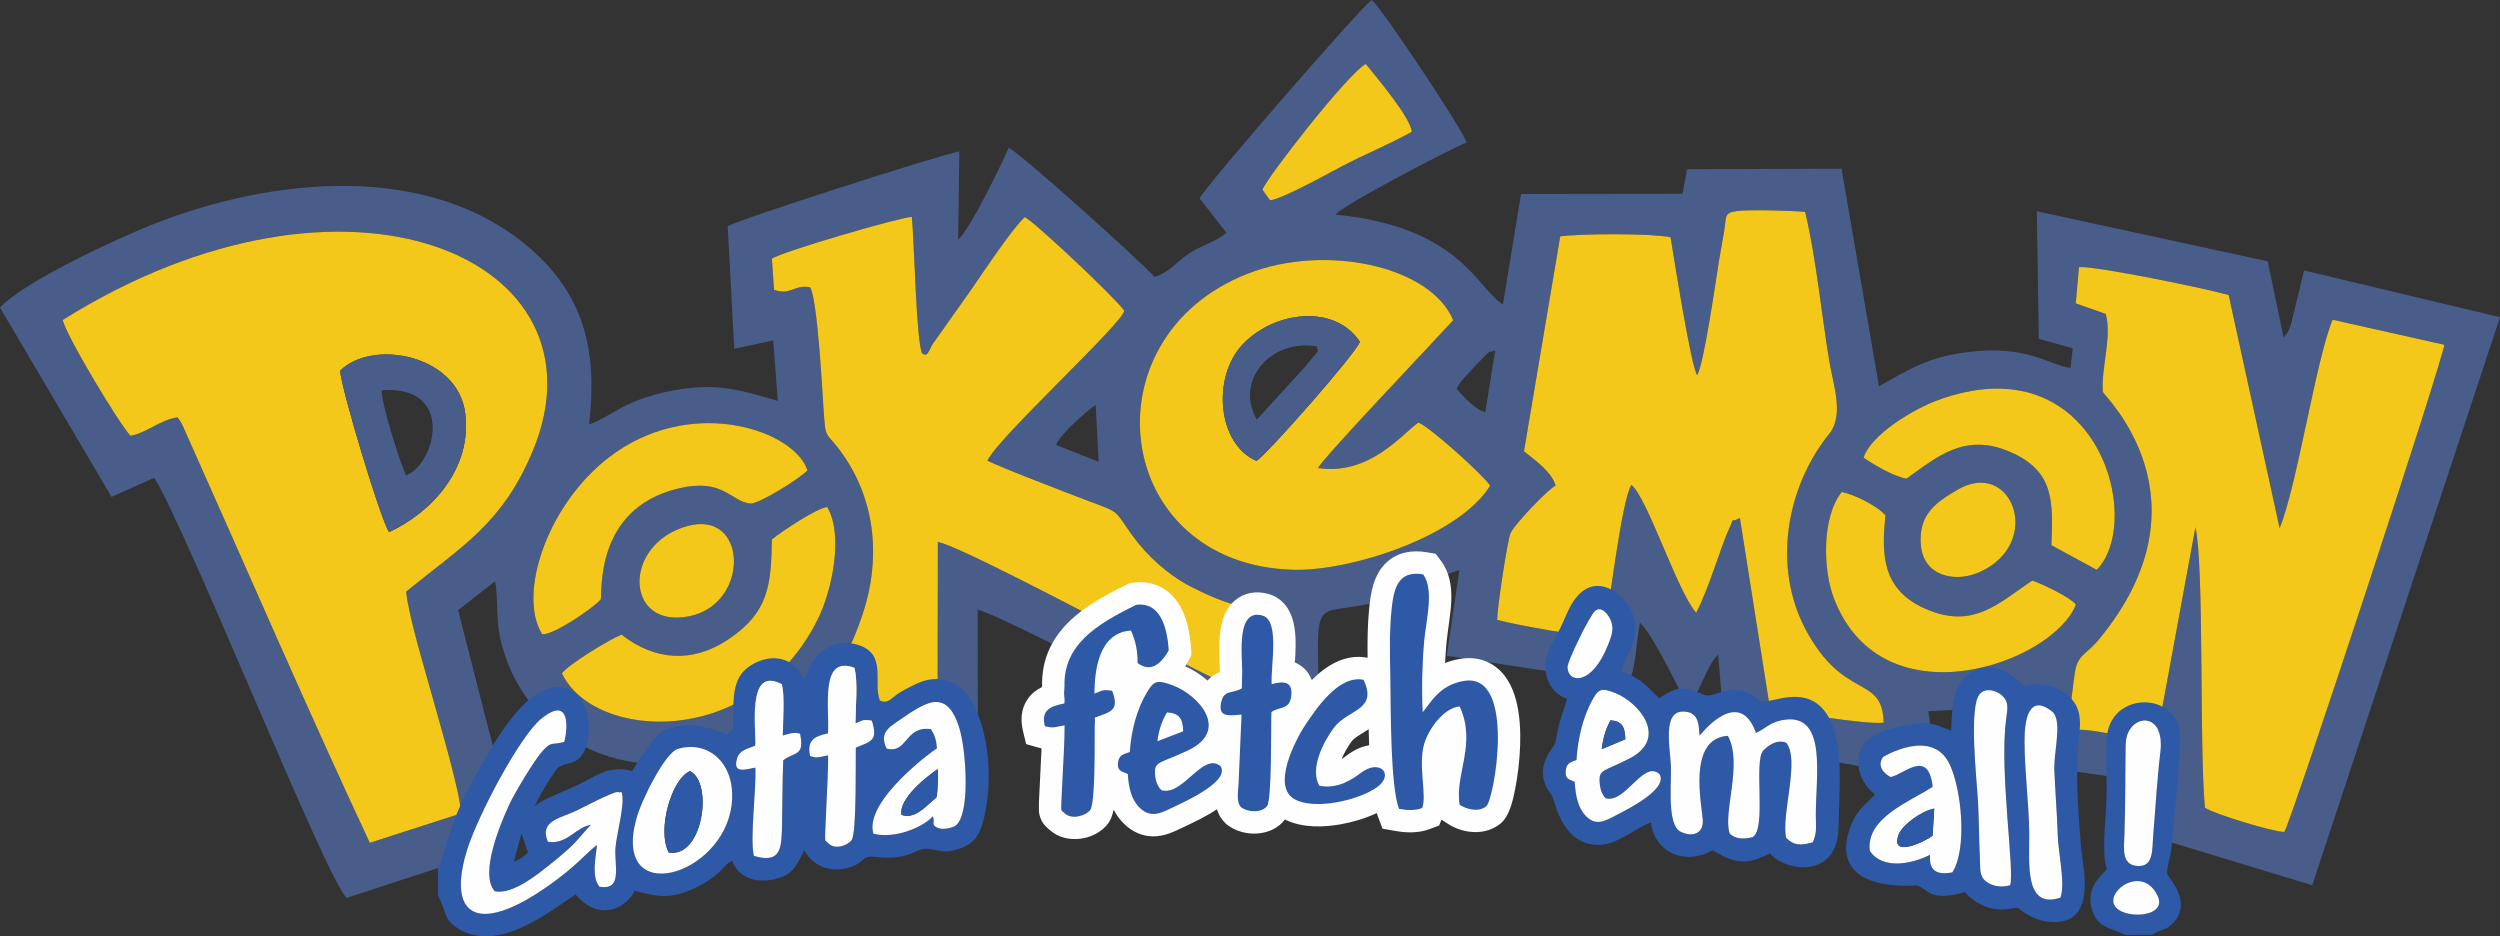 <?xml version="1.0" encoding="UTF-8"?>
<!DOCTYPE svg PUBLIC "-//W3C//DTD SVG 1.1//EN" "http://www.w3.org/Graphics/SVG/1.1/DTD/svg11.dtd">
<!-- Creator: CorelDRAW 2019 (64-Bit) -->
<svg xmlns="http://www.w3.org/2000/svg" xml:space="preserve" width="106.368mm" height="39.838mm" version="1.1" style="shape-rendering:geometricPrecision; text-rendering:geometricPrecision; image-rendering:optimizeQuality; fill-rule:evenodd; clip-rule:evenodd"
viewBox="0 0 6897.38 2583.29"
 xmlns:xlink="http://www.w3.org/1999/xlink"
 xmlns:xodm="http://www.corel.com/coreldraw/odm/2003">
 <rect x="0" y="0" width="6897.38" height="2583.29" fill="#333333" stroke="none"/>
 <defs>
  <style type="text/css">
   <![CDATA[
    .fil4 {fill:#FEFEFE}
    .fil2 {fill:#2E59A7}
    .fil0 {fill:#495D8A}
    .fil1 {fill:#F4C81B}
    .fil3 {fill:#FEFEFF}
   ]]>
  </style>
 </defs>
 <g id="Livello_x0020_1">
  <g id="_1803671885200">
   <g>
    <path class="fil0" d="M1897.07 1451.18c166.38,-45.42 172.59,214.41 5.39,248.88 -179.39,36.99 -186.96,-199.31 -5.39,-248.88zm-346.67 406.52c17.18,-24.45 132.58,-94.35 164.38,-106.73 92.01,72.04 195.62,79.17 294.26,13.36 113.81,-75.95 117.98,-152.99 120.62,-276.13 28.17,-22.84 122.23,-85.25 152.4,-89.5 46.21,76.85 13.14,232.14 -26.1,310.45 -181.34,361.94 -618.69,333.71 -705.56,148.56zm3851.64 -507.19c148.56,-85.91 236.8,146.17 61.54,227.04 -69.16,31.92 -156.66,12.22 -164,-73.36 -7.32,-85.34 42.2,-118.83 102.46,-153.67zm205.26 251.17c29.21,10.88 103.17,45.23 119.97,66.19 -61.88,160.85 -532.24,330.88 -667.11,-15.65 -31.25,-80.28 -34.13,-226.16 21.17,-294.79 34.05,6.43 97.88,38.08 120.62,64.6 -11.69,108.96 -8.53,204.53 108.28,256.77 134.54,60.14 204.63,-16.13 297.06,-77.13zm-4111.39 148.08c-70.52,-111.71 17.68,-373.65 203.5,-502.1 223.08,-154.2 493.56,-57.3 528.23,49.77 -15.72,19.47 -135.03,94.52 -157.92,91.85 -55.32,-6.46 -73.95,-71.82 -199.91,-41.18 -233.9,56.89 -206.74,294.07 -212.65,305.99 -21.92,24.74 -131.41,99.1 -161.25,95.66zm3645.57 -487.42c22.01,-65.51 140.76,-134.66 203.24,-157.73 439.68,-162.37 573.9,330.17 440.07,467.58l-125.03 -68.05c4.11,-118.83 9.69,-204.73 -115.42,-258.05 -123.89,-52.78 -199.28,13.67 -284.27,74.31 -32.09,-4.26 -92.51,-39.05 -118.59,-58.07zm-2227.79 -34.65c10.91,-29.43 85.97,-95.6 109.24,-110.24l8.19 156.4 -117.43 -46.17zm1768.55 -192.16c18.84,-30.65 51.2,-258.87 60.43,-316.47 4.38,-27.31 9.99,-54.06 14.25,-81.36 6.24,-39.86 -1.06,-51.36 36.92,-55.63 34.86,-3.92 149.97,-1.19 186.41,2.65 30.67,127.78 44.94,281.76 67.13,414.23 10.17,60.73 40.77,146.74 -0.11,197.21 -118.78,146.65 -158.34,367.65 -64.73,542.18 105.66,196.99 210.82,121.35 214.47,255.42 -40.27,6.5 -280.99,-29.06 -314.85,-46.61l-81.85 -517.87c-33.71,17.46 -10.23,-11.31 -31.16,32.61 -18.42,38.65 -57.01,168.37 -89.51,228.63 -52.63,-59.87 -134.44,-317.16 -178.6,-352.63 -26.52,38.01 -63.49,345.99 -75.38,418.91 -63.01,0.56 -230.71,-30.21 -295.02,-46.47 -0.37,-29.85 27.1,-213.18 36.57,-238.54 8.47,-22.64 107.79,-126.53 124.84,-131.84 -11.41,-37.55 -51.75,-66.5 -87.51,-94.8l100.06 -593.01c57.08,-7.79 250.52,-8.61 304.33,2.31 10.56,62.71 54.8,347.99 73.3,381.08zm-663.73 36.99c11.74,-22.57 28.94,-37.93 45.99,-56.99l38.14 -39.78c16.27,-11.34 -4.25,-0.79 22.52,-8.5l-27.24 169.48c-23.7,-3.28 -62.04,-43.62 -79.41,-64.22zm-3845.37 -189.83c785.16,-491.79 1517.21,-170.8 1297.2,360.2 -83.31,201.06 -194.29,262.76 -349.87,389.23 7.95,73.95 54.76,224.83 76.15,303.2 16.81,61.6 75.29,258.68 75.12,308.77l-251.5 81.19c-170.85,-365.31 -342.25,-762.28 -509.43,-1135.66 -9.93,-22.18 -9.88,-23.88 -21.45,-38.22 -48.69,7.48 -81.79,41.48 -129.21,50.97 -28.32,-28.28 -178.31,-276.46 -187,-319.67zm3938.08 457.3c-86.55,139.82 -384.52,236.09 -542.25,232 -500.03,-12.96 -577.54,-640.29 -126.93,-816.88 216,-84.65 506.12,-20.25 567.24,128.34 -41.38,45.96 -368.32,389.31 -372.68,407.94 142.24,20.93 231.13,-93.76 276.65,-125.51 31.36,11.5 179.52,145.12 197.98,174.11zm1612 524c7.29,-60.21 29.91,-54.45 66.32,-98.34 320.68,-386.6 16.11,-672.39 12.05,-684.44 -4.84,-67.33 25.54,-150.72 8.26,-214.93l-82.83 -29.3 8.77 -100c43.19,-4.36 357.94,60.66 413.01,77.1l140.64 643.42c48.57,-119.74 99.43,-461.22 146.06,-575.38l308.23 69.13c-5,46.53 -419.58,1307.27 -441.32,1344.03 -30.18,0.34 -194.4,-49.5 -219.15,-66.93 -15.93,-175.84 -1.63,-664.89 -26.15,-773.76l-108.54 590.12c-65.19,-1.19 -179.02,-39.52 -233.06,-29.73 -8.29,-49.4 1.73,-101.5 7.72,-150.97zm-3587.84 -1064.65l-5.81 -85.66c24.94,-18.34 346.6,-112.62 386.07,-115.39 6.67,60.75 12.16,351.36 28.91,376.95 15.15,11.07 17.65,-8 28.78,-26.22l107.62 -152.1c32.73,-47.5 112.36,-167.33 146.2,-197.81 25.83,11.12 257.26,229.83 274.17,257.69 4.3,27.71 -352.27,354.22 -377.16,414.45 69.79,31.38 143.07,58.24 214.62,86.42 163.57,64.44 124.15,34.66 184.03,117.98 41.74,58.07 99.37,110.19 162.64,142.88 143.33,74.05 169.15,49.5 236.07,77.37 10.76,72.21 -11.7,177.92 5.96,258.21 -152.65,-64.22 -318.98,-154.8 -469.94,-230.63 -69.51,-34.91 -423.97,-222.67 -470.11,-228.01l-0.78 486.33 -240.58 27.34c-24.94,-268.27 -25.23,-138.99 33.65,-314.11 50.41,-149.95 36.99,-310.16 -53.77,-440.51 -49.73,-71.42 -47.56,-31.42 -54.12,-130.06 -3.94,-59.31 -16.45,-292.95 -36.34,-331.63 -43.46,-9.53 -54.03,23.91 -100.13,6.49zm1347.7 -275.67c9.67,-31.09 237.28,-322.76 285.09,-347.25 29.27,36.66 123.79,147.91 126.89,187.21 -60.95,34.1 -132.93,63.26 -196.02,96.76 -33.9,18 -163.3,89.75 -194.99,92.12l-20.97 -28.84zm201.87 68.49c13.37,-23.04 317.15,-181.86 361.23,-198.96 -12.99,-40.14 -231.71,-367.09 -261.28,-393.22 -25.61,13.97 -449.83,502.73 -475.57,547.18l74.44 94.94c-25.06,22.42 -70.25,35.74 -101.98,56.47 -38.41,25.09 -54.14,52.76 -96.31,65.41 -38.82,-43.12 -372.1,-343.53 -402.67,-356.13 -22.05,51 -105.51,222.53 -139.26,253.7l3.05 -243.92c-58.09,11.24 -614.49,189.48 -638.92,206.84l18.12 337.86 107.42 -23.17 12.68 166.77c-107.17,-30.82 -169.41,-50.74 -287.5,-28.73 -138.28,25.78 -166.98,70.01 -233.08,93.93 22.3,-194.82 -8.39,-352.2 -162.65,-485.72 -280.81,-243.07 -716.86,-194.41 -1039.71,-66.86 -97.91,38.67 -355.61,157.49 -422.97,230.02l307.7 522.33 118.04 -52.74c92,148.88 475.49,1109.53 530.61,1159.18l470.96 -154.21 -163.39 -639.84 102.08 -79.64c10.51,59.01 -0.44,106.53 18.95,177.28 71.78,261.93 338.49,385.47 606.29,301.69 127.34,-39.84 210.13,-128.12 235.46,-134.58l22.68 194.1c27.28,9.98 386.83,-50.83 448.31,-60.66l-0.24 -399.6c109.15,31.23 816.62,421.33 943.46,456.96 2.45,-584.09 -60.84,-405.32 209.08,-492.02 57.97,-18.62 127.14,-60.45 176.26,-73.9l-34.8 236.31 500.97 76.66c22.12,-45.92 21.54,-114.66 32.25,-167.78 31.67,26.94 107.08,179.7 128.51,227.07 40.37,-31.22 49.81,-101.8 86.94,-139.31 7.09,61.04 10.73,199.89 34.98,247.01l570.18 97.32 -24.91 -188.28c121.51,-5.51 176.42,-2.54 292.04,-56.14l-20.2 203.75 381.61 54.45 6.4 157.19 399.15 121.12 518.01 -1567.13 -540.5 -128.98 -35.15 144.74c-3.18,10.78 -2.81,11.04 -7.68,20.67 -6.37,12.59 -4.73,9.18 -13.81,19.45l-43.69 -210.09 -636.97 -138.11 5.43 352.07 93.61 25.83 -6.03 54.5c-56.2,-6.59 -120.11,-65.06 -284.73,-43.7 -108.35,14.06 -153.88,43.61 -243.85,94.24l-103.3 -600.35 -426.08 1.52 -12.42 67.57 -445.66 0.65 -50.03 304.92c-73.98,-47.06 -118.79,-214.09 -461.57,-247.96z"/>
    <path class="fil1" d="M938.5 1022.69c88.16,-88.23 325.45,-44.72 345.24,118.7 18.36,151.62 -91.7,271.57 -210.25,326.66 -23.69,-34.42 -133.49,-400.3 -134.99,-445.36zm-765.34 -139.97c8.7,43.21 158.69,291.39 187,319.67 47.42,-9.49 80.52,-43.49 129.21,-50.97 11.57,14.34 11.52,16.04 21.45,38.22 167.18,373.37 338.58,770.35 509.43,1135.66l251.5 -81.19c0.18,-50.09 -58.3,-247.17 -75.12,-308.77 -21.39,-78.37 -68.2,-229.25 -76.15,-303.2 155.59,-126.47 266.57,-188.17 349.87,-389.23 220.01,-531 -512.04,-851.99 -1297.2,-360.2z"/>
    <path class="fil1" d="M5727.04 837l82.83 29.3c17.28,64.21 -13.11,147.61 -8.26,214.93 4.06,12.05 308.63,297.84 -12.05,684.44 -36.41,43.89 -59.03,38.13 -66.32,98.34 -5.99,49.47 -16,101.57 -7.72,150.97 54.03,-9.79 167.87,28.54 233.06,29.73l108.54 -590.12c24.52,108.87 10.22,597.92 26.15,773.76 24.76,17.44 188.98,67.28 219.15,66.93 21.75,-36.76 436.32,-1297.5 441.32,-1344.03l-308.23 -69.13c-46.63,114.16 -97.49,455.64 -146.06,575.38l-140.64 -643.42c-55.07,-16.44 -369.82,-81.46 -413.01,-77.1l-8.77 100z"/>
    <path class="fil1" d="M2135.4 799.36c46.1,17.42 56.67,-16.02 100.13,-6.49 19.89,38.68 32.4,272.32 36.34,331.63 6.56,98.64 4.39,58.65 54.12,130.06 90.76,130.35 104.18,290.56 53.77,440.51 -58.88,175.13 -58.59,45.84 -33.65,314.11l240.58 -27.34 0.78 -486.33c46.14,5.34 400.6,193.11 470.11,228.01 150.96,75.82 317.29,166.4 469.94,230.63 -17.66,-80.29 4.8,-186 -5.96,-258.21 -66.93,-27.87 -92.74,-3.33 -236.07,-77.37 -63.28,-32.69 -120.9,-84.81 -162.64,-142.88 -59.88,-83.32 -20.46,-53.54 -184.03,-117.98 -71.55,-28.18 -144.83,-55.05 -214.62,-86.42 24.89,-60.23 381.46,-386.74 377.16,-414.45 -16.91,-27.86 -248.35,-246.57 -274.17,-257.69 -33.84,30.48 -113.47,150.3 -146.2,197.81l-107.62 152.1c-11.13,18.22 -13.63,37.29 -28.78,26.22 -16.76,-25.59 -22.24,-316.2 -28.91,-376.95 -39.47,2.77 -361.13,97.05 -386.07,115.39l5.81 85.66z"/>
    <path class="fil1" d="M4682.25 1035.55c-18.5,-33.1 -62.74,-318.37 -73.3,-381.08 -53.81,-10.92 -247.24,-10.1 -304.33,-2.31l-100.06 593.01c35.76,28.3 76.11,57.25 87.51,94.8 -17.05,5.31 -116.38,109.2 -124.84,131.84 -9.47,25.36 -36.94,208.69 -36.57,238.54 64.31,16.26 232.01,47.03 295.02,46.47 11.89,-72.92 48.85,-380.9 75.38,-418.91 44.17,35.47 125.97,292.76 178.6,352.63 32.5,-60.27 71.1,-189.99 89.51,-228.63 20.93,-43.92 -2.55,-15.15 31.16,-32.61l81.85 517.87c33.86,17.55 274.58,53.11 314.85,46.61 -3.64,-134.07 -108.81,-58.42 -214.47,-255.42 -93.61,-174.53 -54.04,-395.53 64.73,-542.18 40.88,-50.47 10.28,-136.48 0.11,-197.21 -22.19,-132.47 -36.46,-286.46 -67.13,-414.23 -36.44,-3.85 -151.55,-6.57 -186.41,-2.65 -37.98,4.27 -30.68,15.77 -36.92,55.63 -4.27,27.3 -9.88,54.05 -14.25,81.36 -9.23,57.61 -41.6,285.82 -60.43,316.47z"/>
    <path class="fil1" d="M3466.69 1271.56c-107.63,-45.44 -124.38,-231.35 -37.49,-322.14 87.6,-91.54 253.08,-111.33 322.66,-6.62 -9.54,31.14 -257.95,312.8 -285.17,328.76zm644.54 68.45c-18.45,-29 -166.62,-162.62 -197.98,-174.11 -45.51,31.75 -134.4,146.44 -276.65,125.51 4.36,-18.63 331.3,-361.99 372.68,-407.94 -61.12,-148.59 -351.24,-212.99 -567.24,-128.34 -450.62,176.6 -373.1,803.92 126.93,816.88 157.73,4.09 455.71,-92.18 542.25,-232z"/>
    <path class="fil1" d="M1550.4 1857.71c86.87,185.16 524.23,213.38 705.56,-148.56 39.24,-78.31 72.31,-233.6 26.1,-310.45 -30.18,4.25 -124.24,66.67 -152.4,89.5 -2.65,123.15 -6.81,200.19 -120.62,276.13 -98.64,65.82 -202.24,58.68 -294.26,-13.36 -31.8,12.37 -147.2,82.28 -164.38,106.73z"/>
    <path class="fil1" d="M1495.91 1749.77c29.85,3.44 139.33,-70.93 161.25,-95.66 5.91,-11.92 -21.25,-249.1 212.65,-305.99 125.96,-30.64 144.59,34.72 199.91,41.18 22.9,2.67 142.2,-72.37 157.92,-91.85 -34.68,-107.07 -305.15,-203.97 -528.23,-49.77 -185.82,128.45 -274.03,390.39 -203.5,502.1z"/>
    <path class="fil1" d="M5607.3 1601.69c-92.44,61 -162.53,137.27 -297.06,77.13 -116.82,-52.24 -119.97,-147.81 -108.28,-256.77 -22.74,-26.53 -86.57,-58.17 -120.62,-64.6 -55.3,68.63 -52.42,214.51 -21.17,294.79 134.87,346.53 605.23,176.51 667.11,15.65 -16.81,-20.96 -90.77,-55.31 -119.97,-66.19z"/>
    <path class="fil1" d="M5141.49 1262.36c26.08,19.02 86.5,53.81 118.59,58.07 84.99,-60.64 160.39,-127.09 284.27,-74.31 125.11,53.32 119.53,139.21 115.42,258.05l125.03 68.05c133.84,-137.41 -0.39,-629.95 -440.07,-467.58 -62.48,23.07 -181.23,92.22 -203.24,157.73z"/>
    <path class="fil0" d="M1120.48 1311.22c-16.71,-32.56 -69.82,-202.83 -67.3,-234.61 204.48,-14.9 147.84,205.29 67.3,234.61zm-181.98 -288.54c1.5,45.07 111.3,410.94 134.99,445.36 118.55,-55.09 228.62,-175.04 210.25,-326.66 -19.8,-163.42 -257.08,-206.94 -345.24,-118.7z"/>
    <path class="fil0" d="M3467.62 1157.61c-62.4,-105.92 37.84,-224.05 165.94,-201.81 1.76,22.07 12.47,-0.53 -31.57,54.59l-134.36 147.22zm-0.92 113.95c27.22,-15.96 275.63,-297.62 285.17,-328.76 -69.58,-104.71 -235.05,-84.92 -322.66,6.62 -86.88,90.8 -70.14,276.7 37.49,322.14z"/>
    <path class="fil1" d="M3483.09 523.7l20.97 28.84c31.69,-2.37 161.09,-74.12 194.99,-92.12 63.09,-33.5 135.07,-62.66 196.02,-96.76 -3.09,-39.3 -97.62,-150.55 -126.89,-187.21 -47.81,24.49 -275.43,316.16 -285.09,347.25z"/>
    <path class="fil1" d="M1897.07 1451.18c-181.57,49.57 -174,285.87 5.39,248.88 167.2,-34.47 160.99,-294.3 -5.39,-248.88z"/>
    <path class="fil1" d="M5402.04 1350.52c-60.26,34.85 -109.78,68.34 -102.46,153.67 7.34,85.59 94.83,105.28 164,73.36 175.26,-80.87 87.03,-312.95 -61.54,-227.04z"/>
   </g>
   <path class="fil2" d="M1417.66 2377.54l20.62 -77.36c5.5,11.27 14.21,40.21 18.21,51.38 -8.42,10.04 -25.56,21.57 -38.83,25.98zm451.73 -311.02c84.51,-25.76 162.62,40.13 149.17,153.66 -23.51,198.46 -330.32,286.61 -262.99,39.03 14.79,-54.4 80.04,-182.39 113.81,-192.69zm213.95 -9.19c4.94,-37.72 -27,-222.16 73.74,-169.89 8.91,32.85 3.22,101.95 2.65,141.98 16.49,-4.92 30.41,-10.6 47.58,-5.26 13.12,63.42 -14.84,49.31 -46.4,73.3 -2.44,58.3 -2.01,116.2 -3.31,174.47 -1.45,64.47 -0.08,112.69 -77.8,89.37 -11.1,-51.42 7,-178.23 4.23,-243.53 -26.22,4.49 -63.53,19.1 -50.42,-25.54 6.59,-22.46 26.65,-25.6 49.72,-34.91zm-436.18 274.17c-9.33,5.28 -39.88,35 -50.26,44.79 -42.92,40.49 -112.05,90.48 -163.86,116.55 -147.24,74.07 -189.64,-3.48 -144.05,-148.75 29.02,-92.43 144.47,-312.86 204.29,-361.06 83.05,-66.91 71.67,32.01 63.62,63.74 -34.99,9.82 -34.13,-2.94 -58.96,23.83 -23.39,25.22 -77.35,116.27 -91.85,146.83 -23.51,49.56 -85.05,194.08 -40.84,241.71 51.83,9.75 123.65,-51.71 152.12,-74 21.16,-16.55 43.65,-35.8 61.56,-52.74 13.34,-12.61 44.69,-51.85 51.65,-56.43 -40.55,4.28 -65.59,54.88 -118.98,46.53 -25.01,-59.22 36.8,-65.12 79.84,-86.45 15.15,-7.51 94.83,-48.93 110.57,-50.68 1.25,-0.14 3.33,0.05 4.37,-0.01 1.06,-0.06 3.69,1.89 4.46,0.39 0.78,-1.54 3.06,0.21 4.53,0.61 9.4,32.71 -13.44,109.96 -17.29,151.44 -4.35,46.96 21.88,120.99 -44.66,108.33 -21.28,-26.81 -10.45,-78.01 -6.28,-114.63zm637.21 -308.13c4.82,-68.22 -23.78,-217.98 72.82,-180.74 10.35,38.08 3.16,108.42 2.91,153.58 21.51,-8.44 19.14,-11.74 44.74,-7.85 19.3,56.04 -4.09,57.83 -43.85,74.15 -1.06,34.34 3.12,233.13 -11.28,254.75 -10.08,15.13 -45.68,28.38 -64.13,9.66 -12.36,-11.09 -8.44,-6.19 -8.94,-28.83l3.92 -88.87c2.12,-41.37 4.2,-83.97 4.27,-125.34 -24.18,4.16 -27.68,9.08 -49.8,2.17 -9.42,-42.66 11,-54.58 49.34,-62.67zm161.88 41.92c-16.09,-33.45 -3.95,-51.49 19.73,-67.49 81.86,-55.28 144.05,-108.33 180.92,12 19.16,62.52 31.22,243.74 -12.67,269.42 -8.58,5.02 -32.62,10.06 -43.57,6.11 -24.97,-9.01 -9.67,-16.11 -16.92,-33.22 -27.67,30.64 -104.7,62.92 -164.14,48.1 -26.83,-91.35 169.14,-232.79 175.47,-235.48 -1.91,-25.36 -7.15,-37.98 -16.61,-53.09 -72.58,-10.1 -64.03,68.38 -122.21,53.65zm-1237.74 330.04l0.19 76.63c24.98,45.37 13.23,64.7 58.48,91.79 107.41,64.31 247.06,-46.53 320.54,-96.13 65.65,77.61 140.71,37.97 163.02,-10.01 65.5,17.23 97.85,23.14 162.03,-5.35 21.17,-9.4 43.79,-23.24 58.5,-35.04 10.56,-8.49 16.59,-14.96 24.14,-22.4 12.8,-12.61 9.18,-11.93 24.56,-19.91 14.56,39.93 56.89,64.35 116.37,50.88 53.2,-12.04 60.04,-37.46 82.74,-79.78 21.18,40.18 70.9,67.07 131.61,44.76 32.4,-11.91 31,-30.58 58.2,-27.18 103.74,12.98 116.92,-25.68 151.96,-21.63 32.79,3.79 40.34,13.4 80.6,1.27 52.06,-15.69 65.8,-45.64 77.18,-104.04 20.52,-105.33 6.53,-235.61 -43.65,-314.66 -20.96,-33.02 -68.79,-64.88 -129.85,-44.79 -17.07,5.62 -48.91,22.42 -62.76,30.92 -22.49,13.81 -31.92,33.22 -54.83,21.88 -20.58,-51.71 25.78,-137.87 -75.71,-157.07 -48.45,-9.16 -92.42,18.58 -113.84,57.61 -6.57,11.98 -10.65,29.59 -20.67,41.36 -21.13,-56.63 -85.72,-77.85 -147.47,-37.62 -54.77,35.68 -44.88,96.76 -48.12,176.51l-16.59 12.55c-12.95,-2.45 -97.95,-46.61 -169.22,-12.71 -31.49,14.99 -71.09,80.5 -91.63,114.29 -62.61,-17.67 -98.76,13.01 -147.08,36.65 -31.62,15.47 -105.22,42.7 -122.08,60.37 6.06,-17.88 54.68,-98.68 65.05,-106.8 17.59,-13.78 41,-7.65 60.08,-28.21 12.38,-13.33 23.37,-38.62 23.9,-65.25 1.15,-57.65 -13.99,-107 -55.16,-123.15 -108.94,-42.73 -212.73,161 -260.58,245.01 -70.78,124.25 -82.56,218.19 -99.93,249.22z"/>
   <path class="fil2" d="M4429.33 2202.01c54.23,17.34 104.65,-106.66 149.06,-66.34 24.56,40.09 -82.64,94.49 -117.24,112.35 -31.85,16.44 -57.23,32.88 -86.04,3.11 -21.33,-22.03 -28.45,-55.81 -30.53,-93.69 -13.81,-7.57 -26.68,-6.55 -24.82,-30.21 1.69,-21.59 12.5,-24.04 29.71,-30.54 3.85,-61.02 18.51,-119.75 43.54,-165.06 16.69,-30.2 24.25,-35.76 65.08,-18.84 66,27.35 144.32,123.92 38.88,179.18 -72.34,37.92 -87.25,28.34 -83.41,69.55 1.73,18.55 7.43,31.49 15.77,40.48zm233.92 -235.75c23.68,12.21 22.82,31.65 26.03,63.48 0.03,-0.03 108.15,-140.91 155.28,-7.5 26.41,-11.16 38.56,-31.44 81.66,-36.65 114.51,-13.84 83.27,156.47 83.54,263.66 0.08,33.97 3.73,47.62 -8.52,74.69 -34.01,9.53 -52.5,8.63 -73.73,-12.7 -12.74,-67.68 38.92,-215.93 0.67,-262.12 -25.91,-10.21 -49.47,7.31 -62.96,20.89 -28.08,28.26 9.52,215.85 -29.5,239.46 -27.19,7.36 -49.79,4.2 -63.6,-9.94 -19.56,-55.81 36.92,-193.2 -4.93,-269.44 -112.06,7.1 -72.24,188.42 -69.33,230.78 2.79,40.59 -29.53,49.09 -60.75,33.97 -39.52,-19.14 -24.7,-136.28 -27.3,-184.79 -3.08,-57.5 -26.87,-166.9 53.43,-143.8zm-262.15 -280.56c18.27,-14.88 37.82,12.33 43.56,27.61 9.1,24.17 -0.27,45.57 -7.92,65.04 -45.16,114.86 -110.99,106.71 -111.94,62.65 -0.38,-17.98 62.78,-144.29 76.3,-155.3zm72.74 165.76c16.85,-57.93 62.99,-102.99 22.29,-174.66 -24.89,-43.85 -88.78,-89.6 -140.47,-36.11 -19.17,19.84 -29.32,43.5 -41.79,72.41 -12.99,30.15 -23.52,44.68 -36.86,72.09 -29.97,61.5 -6.33,124.66 46.14,143.05 -6.52,27.02 -17.46,50.04 -24.34,80.65 -2.71,12.04 -5.01,32.54 -8.97,42.83 -5.63,14.6 -49.75,55.55 -26.38,113.69 6.31,15.71 13.9,20.95 19.54,32.45 7.29,14.86 26.81,130.47 123.76,133.38 53.79,1.61 104.4,-46.77 148.23,-62.25 6.78,66.68 69.82,114.25 146.02,87.7 27.36,-9.54 16.8,-15.12 37.72,-3.03 62.76,36.28 94.5,25 145.11,0.95 36.86,48.17 187.35,75.28 188.7,-74.24 0.84,-93.86 15.41,-218.09 -23.81,-294.96 -47.25,-92.6 -131.45,-57.37 -173.78,-50.69 -21.79,3.44 -25.36,-11.55 -49.28,-21.84 -65.36,-28.1 -95.99,17.33 -126.78,2.99 -60.42,-28.14 -76.89,-16.73 -121.72,10.48 -34.21,-34.69 -49.81,-53.15 -103.33,-74.9z"/>
   <path class="fil2" d="M5216.36 2143.84c-16.49,-7.93 -39.83,-29.96 -20.66,-55.52 0.05,-0.07 133.6,-81.15 182.52,18.86 34.17,69.84 49.74,235.33 8.18,299.65 -43.57,8.36 -64.91,-5.13 -61.41,-48.56 -49.57,25.22 -130.56,42.28 -166.24,-10.73 -11.73,-92.1 113.88,-136.91 173.41,-176.97 -11.76,-106.33 -78.88,-34.19 -115.81,-26.74zm369.25 -98.51c-0.1,-56.86 10.39,-133.41 75.85,-82.31 29.63,23.14 4.3,112.86 6.24,160.07 2.49,60.66 7.61,120.56 9.49,181.58 1.52,48.9 21.28,132.7 7.64,171.71 -101.15,34.31 -85.34,-97.85 -86.2,-176.67 -0.94,-85.72 -12.89,-168.54 -13.03,-254.39zm-39.5 396.74c-21.6,6.74 -47.91,4.47 -66.54,-10.06 -18.77,-14.63 -15.78,-34.6 -17.14,-64.33 -2.44,-52.91 -2.32,-106.69 -5.32,-159.03 -3.37,-58.76 -26.37,-261.29 5.93,-294.87 15.81,-16.44 44.06,-9.56 60.66,5.46 19.23,17.4 15.16,34.83 11,65.91 -18.79,140.3 23.53,414.19 11.41,456.91zm-125.1 19.27c20.33,24.13 61.25,52.37 113.13,47.27 47.89,-4.71 19.29,-10.03 57.69,13.7 15.53,9.6 36.56,18.07 56.97,20.56 141.69,17.22 97.53,-151.48 93.06,-201.93 -7.4,-83.4 -17.06,-223.06 -6.59,-301.99 7.69,-57.96 3.53,-90.56 -29.81,-120.14 -28.14,-24.98 -73.99,-39.56 -120.88,-25.89 -29.28,-28.37 -83.11,-76.85 -148.55,-37.07 -46.57,28.3 -50.64,88.8 -52.76,159.83 -42.97,-14.5 -50.14,-25.83 -106.57,-18.07 -31.7,4.36 -76.21,15.62 -101.43,28.66 -72.87,37.69 -55.4,125.34 -1.95,165.99 -28.24,28.45 -55.85,46.52 -72.45,101.64 -52.28,173.65 184.08,148.23 186.86,149.01 35.89,10.15 33.65,46.47 133.29,18.44z"/>
   <path class="fil3" d="M4663.25 1966.26c-80.29,-23.1 -56.51,86.3 -53.43,143.8 2.6,48.52 -12.22,165.66 27.3,184.79 31.22,15.12 63.53,6.61 60.75,-33.97 -2.91,-42.36 -42.73,-223.68 69.33,-230.78 41.86,76.24 -14.63,213.63 4.93,269.44 13.81,14.14 36.41,17.3 63.6,9.94 39.02,-23.6 1.43,-211.2 29.5,-239.46 13.49,-13.58 37.05,-31.1 62.96,-20.89 38.25,46.19 -13.42,194.44 -0.67,262.12 21.23,21.33 39.72,22.23 73.73,12.7 12.25,-27.08 8.6,-40.72 8.52,-74.69 -0.27,-107.19 30.97,-277.51 -83.54,-263.66 -43.11,5.21 -55.25,25.49 -81.66,36.65 -47.13,-133.41 -155.25,7.47 -155.28,7.5 -3.21,-31.83 -2.35,-51.27 -26.03,-63.48z"/>
   <path class="fil2" d="M5830.5 2486.06c-1.48,-41.57 85.34,-92.96 122.5,-13.92 30.81,65.54 -120.63,66.52 -122.5,13.92zm129.73 -410.51c-9.25,75.61 -13.09,153.56 -19.63,229.48 -3.33,38.59 1.96,87.05 -43.23,84.17 -45.61,-2.91 -37.23,-49.19 -35.96,-90.14 2.56,-82.71 1.97,-161.83 3.35,-244.35 1.43,-85.03 110.14,-99.07 95.46,20.84zm-95.78 503.89l72.79 -0.18c23.9,-15.99 38.72,-10.6 60.43,-35 50.39,-56.64 -13.99,-122.22 -17.77,-130.85 -4.8,-10.99 9.16,-51.44 10.97,-72.87 4.79,-56.67 32.61,-302.75 20.11,-338.49 -33.8,-96.68 -192.72,-84.41 -198.79,37.22 -2.98,59.66 1.73,122.1 -1.25,182.5 -2.25,45.61 -12.68,139.45 2.01,176.07 -18.71,20.72 -60.78,54.35 -40.26,114.39 16.58,48.54 46.49,45.48 91.77,67.21z"/>
   <path class="fil3" d="M1647.17 2331.5c-4.17,36.62 -15,87.83 6.28,114.63 66.54,12.66 40.31,-61.37 44.66,-108.33 3.85,-41.47 26.69,-118.72 17.29,-151.44 -1.47,-0.4 -3.75,-2.15 -4.53,-0.61 -0.77,1.5 -3.4,-0.45 -4.46,-0.39 -1.04,0.06 -3.12,-0.14 -4.37,0.01 -15.74,1.74 -95.42,43.17 -110.57,50.68 -43.04,21.33 -104.85,27.23 -79.84,86.45 53.39,8.35 78.44,-42.25 118.98,-46.53 -6.96,4.58 -38.32,43.82 -51.65,56.43 -17.92,16.94 -40.4,36.19 -61.56,52.74 -28.48,22.29 -100.29,83.75 -152.12,74 -44.21,-47.63 17.33,-192.15 40.84,-241.71 14.49,-30.55 68.46,-121.6 91.85,-146.83 24.83,-26.77 23.97,-14.01 58.96,-23.83 8.05,-31.72 19.43,-130.65 -63.62,-63.74 -59.82,48.2 -175.27,268.63 -204.29,361.06 -45.6,145.26 -3.19,222.81 144.05,148.75 51.81,-26.07 120.94,-76.06 163.86,-116.55 10.38,-9.79 40.93,-39.5 50.26,-44.79z"/>
   <path class="fil3" d="M1844.96 2351.85c-33.1,-63.26 8.64,-203.7 58.68,-224.45 65.12,32.01 35.48,241.6 -58.68,224.45zm24.43 -285.33c-33.78,10.3 -99.02,138.29 -113.81,192.69 -67.33,247.58 239.48,159.43 262.99,-39.03 13.44,-113.54 -64.66,-179.42 -149.17,-153.66z"/>
   <path class="fil3" d="M2487.33 2248.11c-8.66,-45.09 72.42,-107.93 99.98,-126.27 0.6,17.16 0.21,37.56 -0.96,54.71 -1.95,28.47 0.01,20.67 -18.38,36.91 -16.44,14.51 -47.51,47.33 -80.65,34.65zm-41.07 -182.83c58.18,14.73 49.63,-63.75 122.21,-53.65 9.45,15.12 14.7,27.73 16.61,53.09 -6.33,2.68 -202.3,144.12 -175.47,235.48 59.44,14.83 136.47,-17.46 164.14,-48.1 7.25,17.11 -8.05,24.21 16.92,33.22 10.95,3.95 34.99,-1.09 43.57,-6.11 43.89,-25.68 31.83,-206.91 12.67,-269.42 -36.86,-120.33 -99.06,-67.28 -180.92,-12 -23.68,16 -35.82,34.04 -19.73,67.49z"/>
   <path class="fil3" d="M5332.1 2305.57c-16.1,13.36 -119.86,65.76 -93.51,-3.48 9.55,-25.09 59.69,-63.41 97.83,-71.27l-4.32 74.75zm-115.74 -161.73c36.93,-7.45 104.04,-79.6 115.81,26.74 -59.53,40.05 -185.14,84.87 -173.41,176.97 35.68,53.01 116.67,35.96 166.24,10.73 -3.5,43.43 17.85,56.92 61.41,48.56 41.55,-64.33 25.98,-229.81 -8.18,-299.65 -48.93,-100 -182.47,-18.93 -182.52,-18.86 -19.17,25.56 4.17,47.59 20.66,55.52z"/>
   <path class="fil3" d="M4419.1 2066.95c3.51,-30.75 12.21,-58.62 24.38,-79.53 30.88,2.11 39.83,16.77 40.71,52.08l-65.09 27.46zm10.24 135.06c-8.34,-8.99 -14.04,-21.94 -15.77,-40.48 -3.84,-41.21 11.07,-31.62 83.41,-69.55 105.44,-55.27 27.12,-151.83 -38.88,-179.18 -40.83,-16.92 -48.39,-11.36 -65.08,18.84 -25.04,45.31 -39.7,104.04 -43.54,165.06 -17.21,6.5 -28.01,8.95 -29.71,30.54 -1.86,23.66 11.02,22.64 24.82,30.21 2.08,37.88 9.19,71.65 30.53,93.69 28.82,29.76 54.19,13.33 86.04,-3.11 34.6,-17.86 141.8,-72.26 117.24,-112.35 -44.41,-40.32 -94.83,83.68 -149.06,66.34z"/>
   <path class="fil3" d="M5546.11 2442.07c12.12,-42.72 -30.2,-316.62 -11.41,-456.91 4.16,-31.08 8.23,-48.51 -11,-65.91 -16.61,-15.02 -44.85,-21.9 -60.66,-5.46 -32.29,33.58 -9.29,236.11 -5.93,294.87 3,52.34 2.87,106.12 5.32,159.03 1.37,29.73 -1.62,49.7 17.14,64.33 18.63,14.53 44.94,16.79 66.54,10.06z"/>
   <path class="fil3" d="M2284.38 2023.37c-38.34,8.09 -58.76,20.01 -49.34,62.67 22.12,6.91 25.62,1.98 49.8,-2.17 -0.07,41.38 -2.15,83.97 -4.27,125.34l-3.92 88.87c0.51,22.64 -3.42,17.73 8.94,28.83 18.45,18.71 54.05,5.47 64.13,-9.66 14.4,-21.62 10.23,-220.41 11.28,-254.75 39.76,-16.31 63.15,-18.11 43.85,-74.15 -25.6,-3.88 -23.23,-0.58 -44.74,7.85 0.25,-45.16 7.44,-115.49 -2.91,-153.58 -96.61,-37.24 -68,112.52 -72.82,180.74z"/>
   <path class="fil3" d="M5585.61 2045.33c0.14,85.85 12.09,168.67 13.03,254.39 0.86,78.82 -14.95,210.98 86.2,176.67 13.64,-39.02 -6.12,-122.82 -7.64,-171.71 -1.89,-61.02 -7,-120.92 -9.49,-181.58 -1.94,-47.22 23.4,-136.94 -6.24,-160.07 -65.46,-51.1 -75.95,25.44 -75.85,82.31z"/>
   <path class="fil3" d="M2083.34 2057.33c-23.07,9.31 -43.13,12.46 -49.72,34.91 -13.12,44.63 24.2,30.03 50.42,25.54 2.77,65.3 -15.34,192.11 -4.23,243.53 77.72,23.32 76.35,-24.89 77.8,-89.37 1.3,-58.27 0.88,-116.18 3.31,-174.47 31.55,-23.99 59.52,-9.88 46.4,-73.3 -17.17,-5.34 -31.09,0.34 -47.58,5.26 0.56,-40.03 6.26,-109.13 -2.65,-141.98 -100.74,-52.28 -68.8,132.17 -73.74,169.89z"/>
   <path class="fil3" d="M5960.22 2075.55c14.68,-119.91 -94.04,-105.87 -95.46,-20.84 -1.38,82.53 -0.79,161.64 -3.35,244.35 -1.27,40.95 -9.66,87.24 35.96,90.14 45.19,2.88 39.9,-45.58 43.23,-84.17 6.54,-75.92 10.38,-153.88 19.63,-229.48z"/>
   <path class="fil2" d="M1844.96 2351.85c94.16,17.16 123.8,-192.44 58.68,-224.45 -50.04,20.74 -91.77,161.18 -58.68,224.45z"/>
   <path class="fil3" d="M4401.1 1685.69c-13.53,11.02 -76.68,137.32 -76.3,155.3 0.95,44.06 66.78,52.21 111.94,-62.65 7.65,-19.47 17.02,-40.86 7.92,-65.04 -5.75,-15.28 -25.29,-42.49 -43.56,-27.61z"/>
   <path class="fil3" d="M5830.5 2486.06c1.87,52.6 153.31,51.62 122.5,-13.92 -37.16,-79.04 -123.98,-27.64 -122.5,13.92z"/>
   <path class="fil2" d="M2487.33 2248.11c33.14,12.68 64.21,-20.14 80.65,-34.65 18.39,-16.24 16.43,-8.44 18.38,-36.91 1.17,-17.14 1.56,-37.55 0.96,-54.71 -27.56,18.34 -108.64,81.18 -99.98,126.27z"/>
   <path class="fil2" d="M5332.1 2305.57l4.32 -74.75c-38.14,7.86 -88.28,46.18 -97.83,71.27 -26.35,69.24 77.41,16.84 93.51,3.48z"/>
   <path class="fil2" d="M4419.1 2066.95l65.09 -27.46c-0.88,-35.31 -9.83,-49.96 -40.71,-52.08 -12.17,20.91 -20.87,48.78 -24.38,79.53z"/>
   <path class="fil4" d="M3357.63 2232.67c-31.22,20.77 -66.13,37.02 -92.18,49.31 -28.17,13.29 -53.14,26.09 -85.48,25.51 -29.89,-0.54 -55.88,-13.01 -77.39,-33.32 -12.72,-12 -22.5,-25.57 -30,-40.19 -3.37,15.01 -8.07,28.01 -14.62,37.01 -34.69,47.59 -114.88,60.05 -160.28,20.17 -11.69,-9.63 -20.24,-17.53 -26.4,-32.62 -6.78,-16.62 -4.51,-25.85 -4.89,-41.6l-0.06 -2.24 4.42 -91.1c0.95,-19.54 2.03,-39.1 2.91,-58.67 -2.52,-0.62 -5.16,-1.32 -7.96,-2.11l-34.64 -9.89 -8.44 -35.02c-7.55,-31.29 -5.87,-63.16 13.34,-90.17 10.46,-14.7 23.83,-24.85 38.8,-32.16 0.09,-1.36 0.19,-2.72 0.29,-4.08 -2.11,-148.1 114.7,-220.91 233.19,-278.42l9.01 -4.37 9.92 -1.3c29.08,-3.82 57.76,1.06 82.91,16.52 55.67,34.21 72.01,105.11 76.08,165.8l1.15 17.16 -7.89 15.28c-2.85,5.52 -5.96,10.91 -9.33,16.12 18.58,8.35 36.33,19.28 52.21,31.76 3.17,2.49 6.25,5.03 9.23,7.6 6.37,-7.17 14.03,-13.35 23.12,-18.33 3.6,-1.96 7.15,-3.59 10.74,-4.99l0.06 -2.57c-0.1,-23.33 -2.02,-46.4 -1.6,-69.94 0.84,-47.84 9,-103.09 52.23,-131.89 25.39,-16.9 55.29,-19.18 84.15,-11.02 9.21,2.61 17.94,6.65 25.87,12.02 49.38,33.42 50.28,101.64 47.8,154.9 -0.32,6.87 -0.89,14.29 -1.51,21.92 7.2,2.91 14.14,6.9 20.71,12.15 12.74,10.18 21.12,22.73 26.04,36.54 40.74,-41.49 93.81,-73.49 154.04,-61.65 -0.56,-45.05 -0.19,-90.24 4.22,-134.92 4.57,-46.23 12.48,-95.35 48.48,-128.52 30.68,-28.27 70.83,-34.45 110.79,-27.63l24.32 4.16 14.77 19.77c48.65,65.17 21.78,152.83 15.1,226.16 -1.65,18.09 -3,36.66 -3.97,55.44 13.73,-5.45 28.23,-9.37 43.54,-11.77 30.19,-4.73 60.46,-0.16 86.7,15.96 70.6,43.38 79.22,146.89 76.96,221.44 -1.25,41.08 -6.05,83.34 -14.14,123.65 -6.14,30.62 -15.23,73.73 -40.66,94.13 -42.29,33.95 -102.96,27.81 -146.19,-0.75l-15.87 -10.49 -6.72 16.12 -24.81 9.44c-31.57,12.01 -63.85,11.25 -96.64,5.47l-34.72 -6.12 -12.38 -33.01c-1.21,-3.2 -2.34,-6.56 -3.42,-10.04 -32.43,15.3 -69.47,25.6 -99.45,30.96 -48.05,8.58 -104.01,9.83 -149.2,-10.96 -1.61,-0.75 -3.2,-1.52 -4.77,-2.33 -35.85,48.04 -113.15,50 -158.63,15.1l-2.98 -2.28 -2.68 -2.63c-12.53,-12.29 -19.49,-25.13 -23.21,-38.49zm419.76 -176.51c-0.11,-3.29 -0.21,-6.48 -0.32,-9.57 -0.39,-11.59 -0.69,-23.17 -0.95,-34.75 -5.43,3.62 -11.07,7.13 -16.85,10.67 -9.1,5.57 -23.23,13.75 -29.71,22.38 -11.1,14.79 -21.13,32.32 -28.14,49.42 5.5,-3.47 10.75,-7.29 15.73,-11.08 17.73,-13.51 38.28,-23.55 60.22,-27.06z"/>
   <path class="fil2" d="M3193.12 2045.08c3.84,-30.75 13.37,-58.63 26.69,-79.54 33.78,2.11 43.57,16.76 44.52,52.06l-71.21 27.47zm-256.49 -104.33c-41.95,8.1 -64.28,20.02 -53.99,62.68 24.19,6.91 28.03,1.98 54.48,-2.18 -0.09,41.38 -2.38,83.97 -4.71,125.34l-4.31 88.88c0.54,22.64 -3.75,17.73 9.78,28.82 20.17,18.71 59.13,5.46 70.16,-9.67 13.46,-18.45 12.13,-166.03 12.17,-230.17 0.79,-7.26 0.85,-15.58 0.51,-24.68 43.34,-16.23 68.77,-18.14 47.71,-74.06 -28.01,-3.88 -25.41,-0.58 -48.94,7.87 0.37,-60.32 10.54,-168.37 100.7,-173.88 14.41,31.38 18.76,61 18.23,89.36 14.41,11.17 39.44,21.96 65.8,-6.3 8.17,-8.75 14.97,-18.51 20.31,-28.88 -4.88,-72.72 -28.11,-133.27 -89.34,-125.23 -111.97,54.33 -201.32,111.71 -198.36,224.61 -0.51,6.35 -0.9,12.95 -1.16,19.82 0.45,6.21 0.93,12.29 1.45,18.25 -0.1,3.28 -0.27,6.44 -0.49,9.43zm923.14 290.91c23.4,4.12 44.64,4.97 63.95,-2.37 13.72,-32.9 -11.75,-117.57 5.49,-176.69 12.04,-41.31 54.86,-100.68 98.02,-103.32 47.61,103.63 -14.51,188.13 -0.11,271.13 16.68,11.02 50.8,22.33 73.5,4.11 21.82,-17.51 83.69,-368.65 -60.65,-346.02 -68.22,10.69 -92.56,60.08 -114.63,86.39 -3.73,-59.38 -1.36,-137.86 3.99,-196.67 5.31,-58.28 28.23,-141.67 -3.08,-183.61 -71.43,-12.2 -81.64,42.71 -87.43,101.35 -5.91,59.88 -3.99,125.82 -2.93,186.15 1.47,83.93 -0.36,294.94 23.87,359.56zm-219.6 -63.7c-27.53,-45.97 11.05,-121.59 40,-160.15 38.56,-51.36 122.4,-47.54 81.74,-132.29 -68.9,-14.2 -131.33,81.04 -159.78,123.38 -28.85,42.94 -97.32,175.68 -26.44,208.29 66.04,30.38 195.37,-7.29 231.82,-42.27 35.2,-33.76 -4.06,-69.84 -52.92,-32.58 -24.45,18.64 -64.29,45.09 -114.42,35.63zm-212.99 -315.62l-1.03 46.75c-26.15,15.85 -49.13,2.48 -56.99,38.65 -9.17,42.21 21.31,36.65 56.2,33.78l-8.3 192.39c-0.79,18.25 -6.91,49.5 7.02,63.16 19.91,15.27 58.29,15.43 71.83,-3.43 13.68,-19.05 10.19,-226.03 11.91,-259.12 21.69,-15.54 48.38,-5.98 54.04,-40.17 7.18,-43.37 -18.14,-46.8 -53.42,-36.82 -3.15,-49.46 23.22,-175.53 -25.04,-189.18 -72.81,-20.6 -56.34,105.8 -56.22,154zm-222.9 327.78c-9.12,-8.98 -15.36,-21.93 -17.25,-40.48 -4.19,-41.21 12.12,-31.62 91.26,-69.56 115.36,-55.29 29.7,-151.84 -42.49,-179.18 -44.67,-16.91 -52.94,-11.35 -71.21,18.86 -27.4,45.31 -43.45,104.04 -47.67,165.07 -18.83,6.5 -30.65,8.96 -32.51,30.55 -2.04,23.66 12.04,22.64 27.15,30.21 2.26,37.88 10.04,71.65 33.37,93.67 31.51,29.76 59.27,13.31 94.13,-3.13 37.86,-17.86 155.13,-72.29 128.28,-112.38 -48.57,-40.31 -103.75,83.7 -163.07,66.37z"/>
  </g>
 </g>
</svg>

